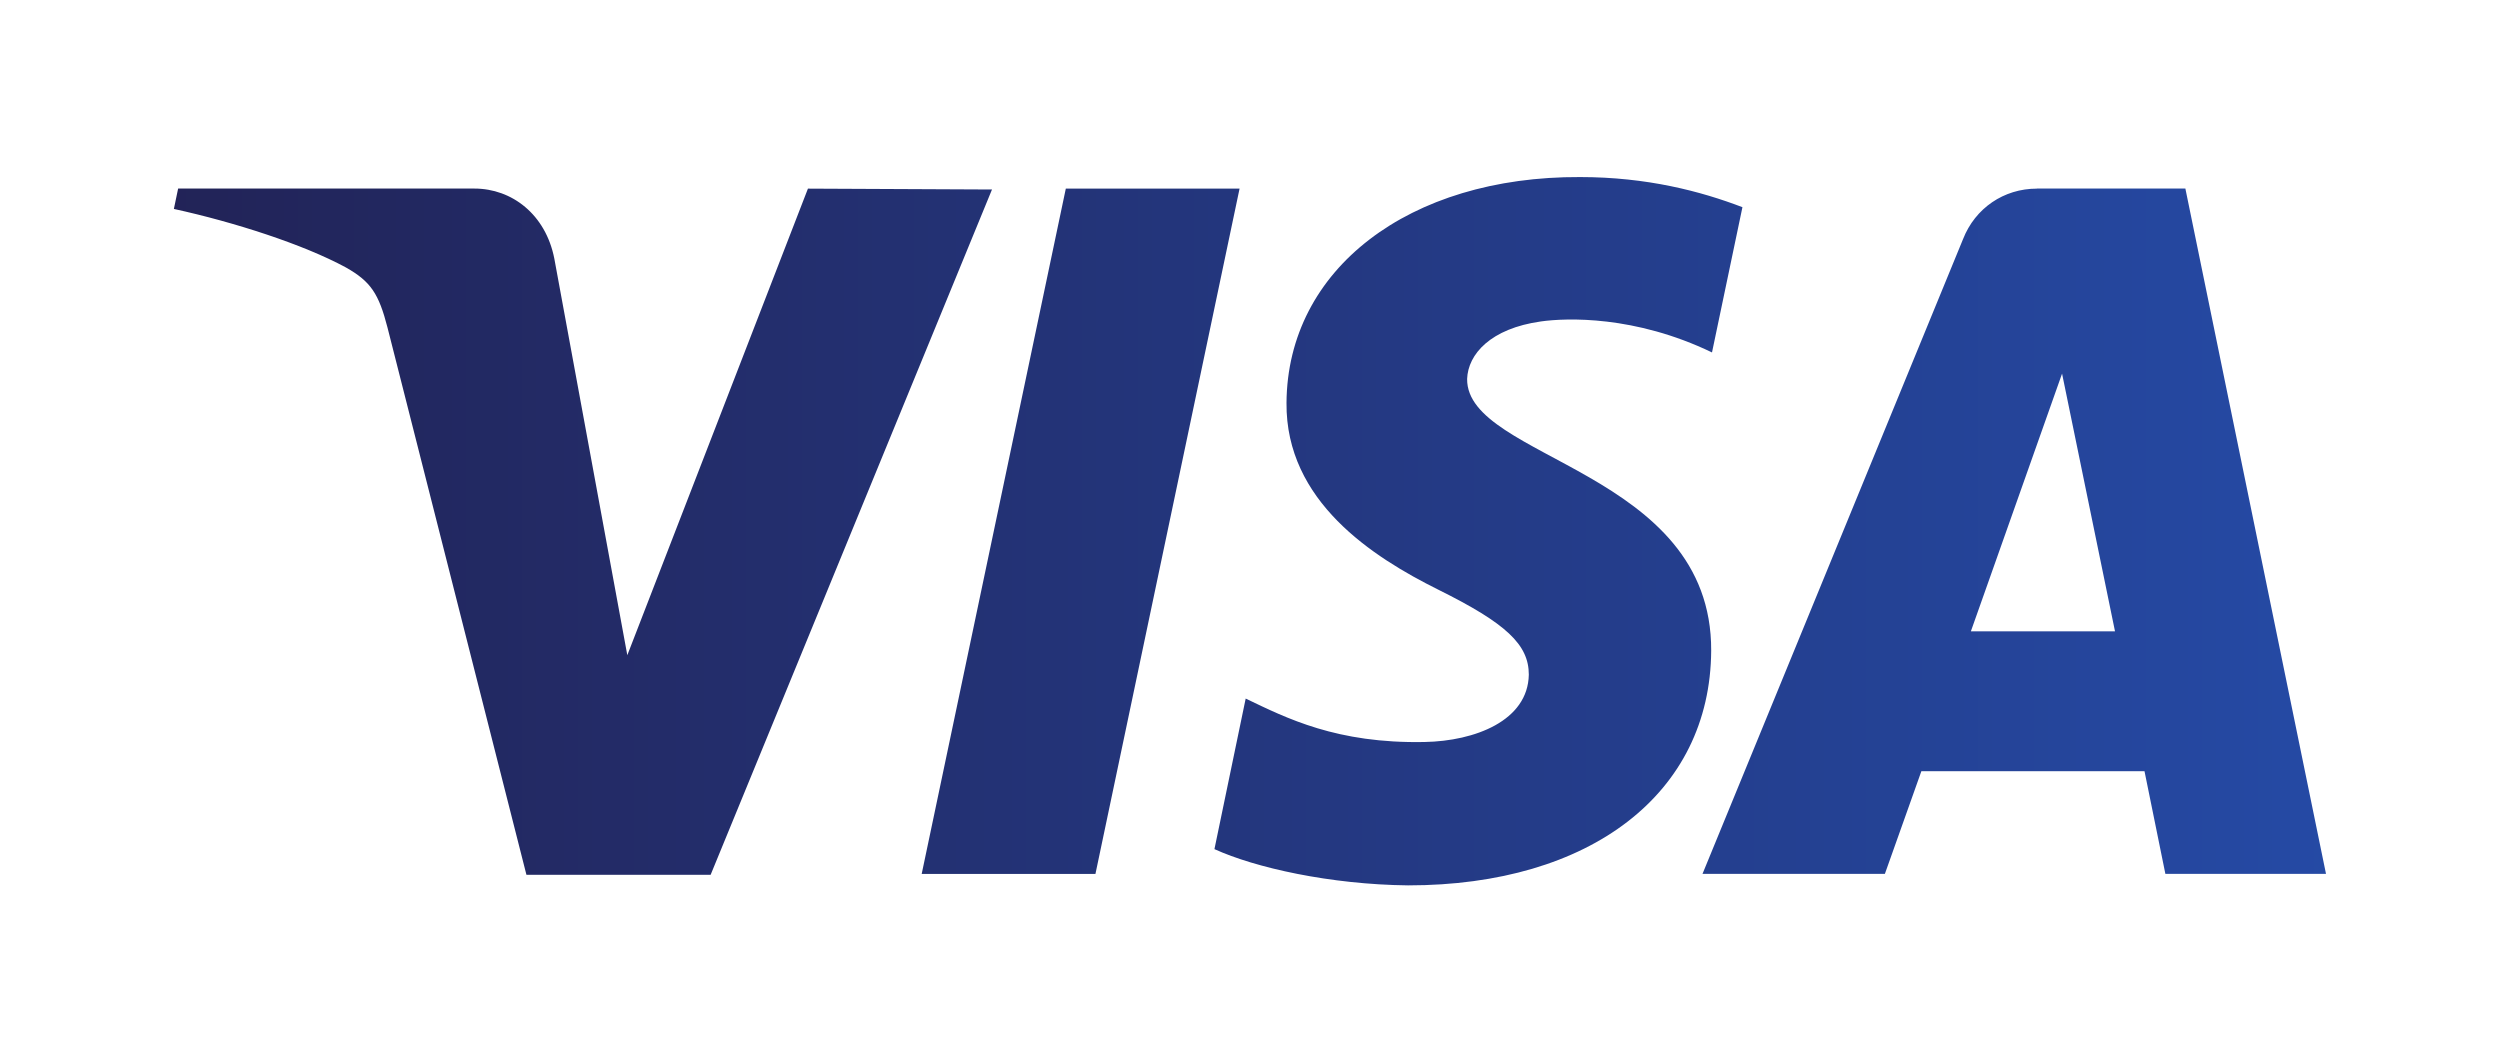 <svg xmlns="http://www.w3.org/2000/svg" width="40" height="17" viewBox="0 0 40 17">
    <defs>
        <filter id="e4233rtxra" color-interpolation-filters="auto">
            <feColorMatrix in="SourceGraphic" values="0 0 0 0 0.608 0 0 0 0 0.608 0 0 0 0 0.608 0 0 0 1 0"/>
        </filter>
        <filter id="0fwd1kmpzb" color-interpolation-filters="auto">
            <feColorMatrix in="SourceGraphic" values="0 0 0 0 1 0 0 0 0 1 0 0 0 0 1 0 0 0 1 0"/>
        </filter>
        <linearGradient id="w7pbo8o2dc" x1="0%" x2="100%" y1="50%" y2="50%">
            <stop offset="0%" stop-color="#222357"/>
            <stop offset="100%" stop-color="#254AA5"/>
        </linearGradient>
    </defs>
    <g fill="none" fill-rule="evenodd">
        <g>
            <g>
                <g filter="url(#e4233rtxra)" transform="translate(-477 -596) translate(395 117) translate(40 453)">
                    <g filter="url(#0fwd1kmpzb)" transform="translate(0 26)">
                        <g>
                            <path d="M0 0L40 0 40 17 0 17z" transform="translate(42)"/>
                            <path fill="url(#w7pbo8o2dc)" fill-rule="nonzero" d="M20.584 6.446c-.014 1.572 1.375 2.465 2.431 2.99 1.084.538 1.446.877 1.446 1.359-.014.737-.862 1.062-1.668 1.077-1.404.028-2.21-.382-2.862-.695l-.5 2.409c.652.297 1.848.566 3.098.58 2.919 0 4.836-1.472 4.85-3.754.013-2.89-3.918-3.06-3.905-4.349.014-.396.375-.807 1.181-.92.403-.057 1.501-.1 2.737.496l.487-2.324c-.667-.255-1.528-.482-2.598-.482-2.738-.013-4.683 1.473-4.697 3.613M32.59 3.018c-.528 0-.987.312-1.181.807L27.24 13.982h2.918l.584-1.643h3.57l.334 1.643h2.57l-2.25-10.965h-2.377m.404 2.961l.847 4.123h-2.306l1.459-4.123m-15.94-2.96l-2.306 10.965h2.78l2.306-10.965h-2.78m-4.126 0l-2.89 7.465-1.168-6.346c-.139-.708-.68-1.12-1.278-1.12H2.85l-.068.326c.973.213 2.07.567 2.75.935.404.227.529.425.668.963l2.223 8.756h2.947l4.502-10.965-2.946-.014" transform="translate(42)"/>
                        </g>
                    </g>
                </g>
            </g>
        </g>
    </g>
</svg>

